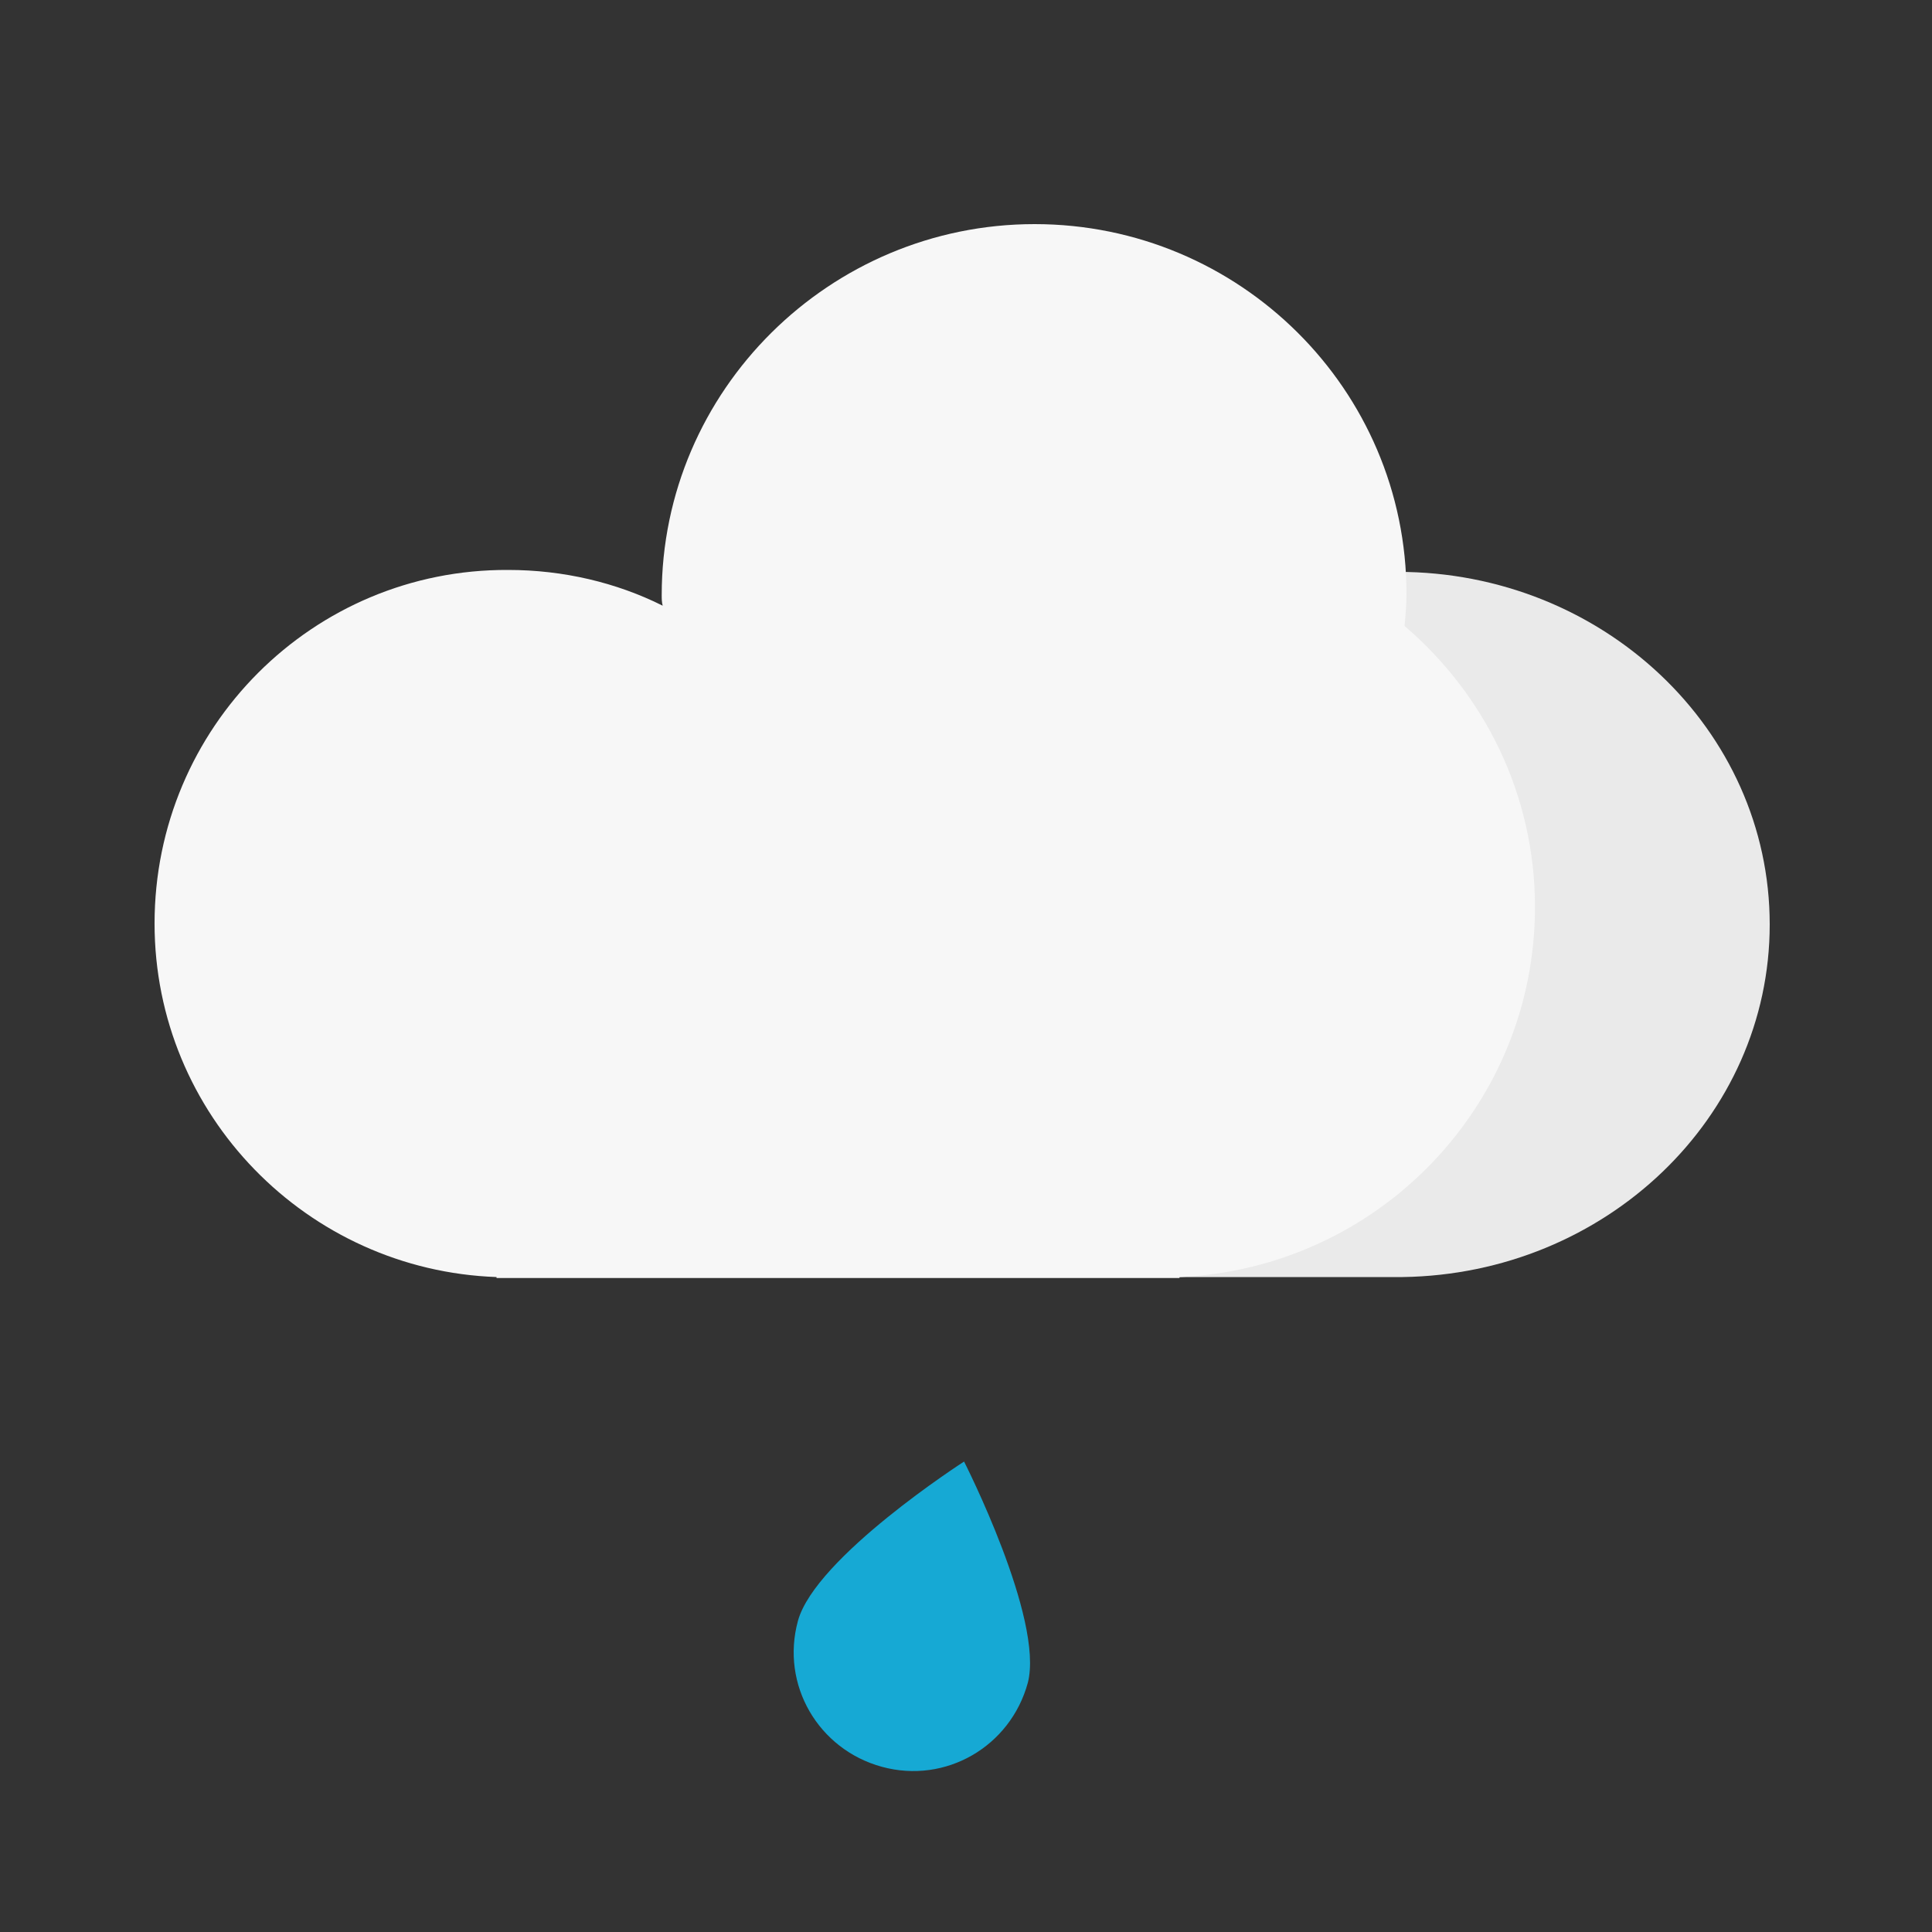 <?xml version="1.0" standalone="no"?><!DOCTYPE svg PUBLIC "-//W3C//DTD SVG 1.1//EN" "http://www.w3.org/Graphics/SVG/1.1/DTD/svg11.dtd"><svg t="1578980444113" class="icon" viewBox="0 0 1024 1024" version="1.1" xmlns="http://www.w3.org/2000/svg" p-id="2397" xmlns:xlink="http://www.w3.org/1999/xlink" width="200" height="200"><rect x="0" y="0" width="1024" height="1024" fill="#333333" stroke="none"/><defs><style type="text/css"></style></defs><path d="M544.768 891.904c-9.216 33.792-43.52 53.76-77.312 44.544-33.792-9.216-53.76-43.52-44.544-77.312 9.216-33.792 88.064-84.48 88.064-84.48s42.496 83.456 33.792 117.248z" fill="#16A9D4" p-id="2398"></path><path d="M937.984 489.984c0-103.424-88.576-186.88-197.12-186.88-109.056 0-197.12 83.968-197.12 186.88v186.88h199.68c107.52-1.536 194.56-84.48 194.56-186.88z" fill="#EAEAEA" p-id="2399"></path><path d="M813.568 480.768c0-59.392-26.624-112.64-69.12-148.992 0.512-5.632 1.024-11.264 1.024-16.896 0-108.544-88.576-196.096-197.12-196.096S350.72 206.848 350.72 315.392c0 2.048 0 3.584 0.512 5.632-24.576-12.288-52.736-18.944-81.92-18.944C165.888 301.568 81.92 385.536 81.92 489.472c0 101.376 80.896 183.808 181.248 187.392v0.512h361.984v-0.512c104.96-4.608 188.416-90.624 188.416-196.096z" fill="#F7F7F7" p-id="2400"></path></svg>